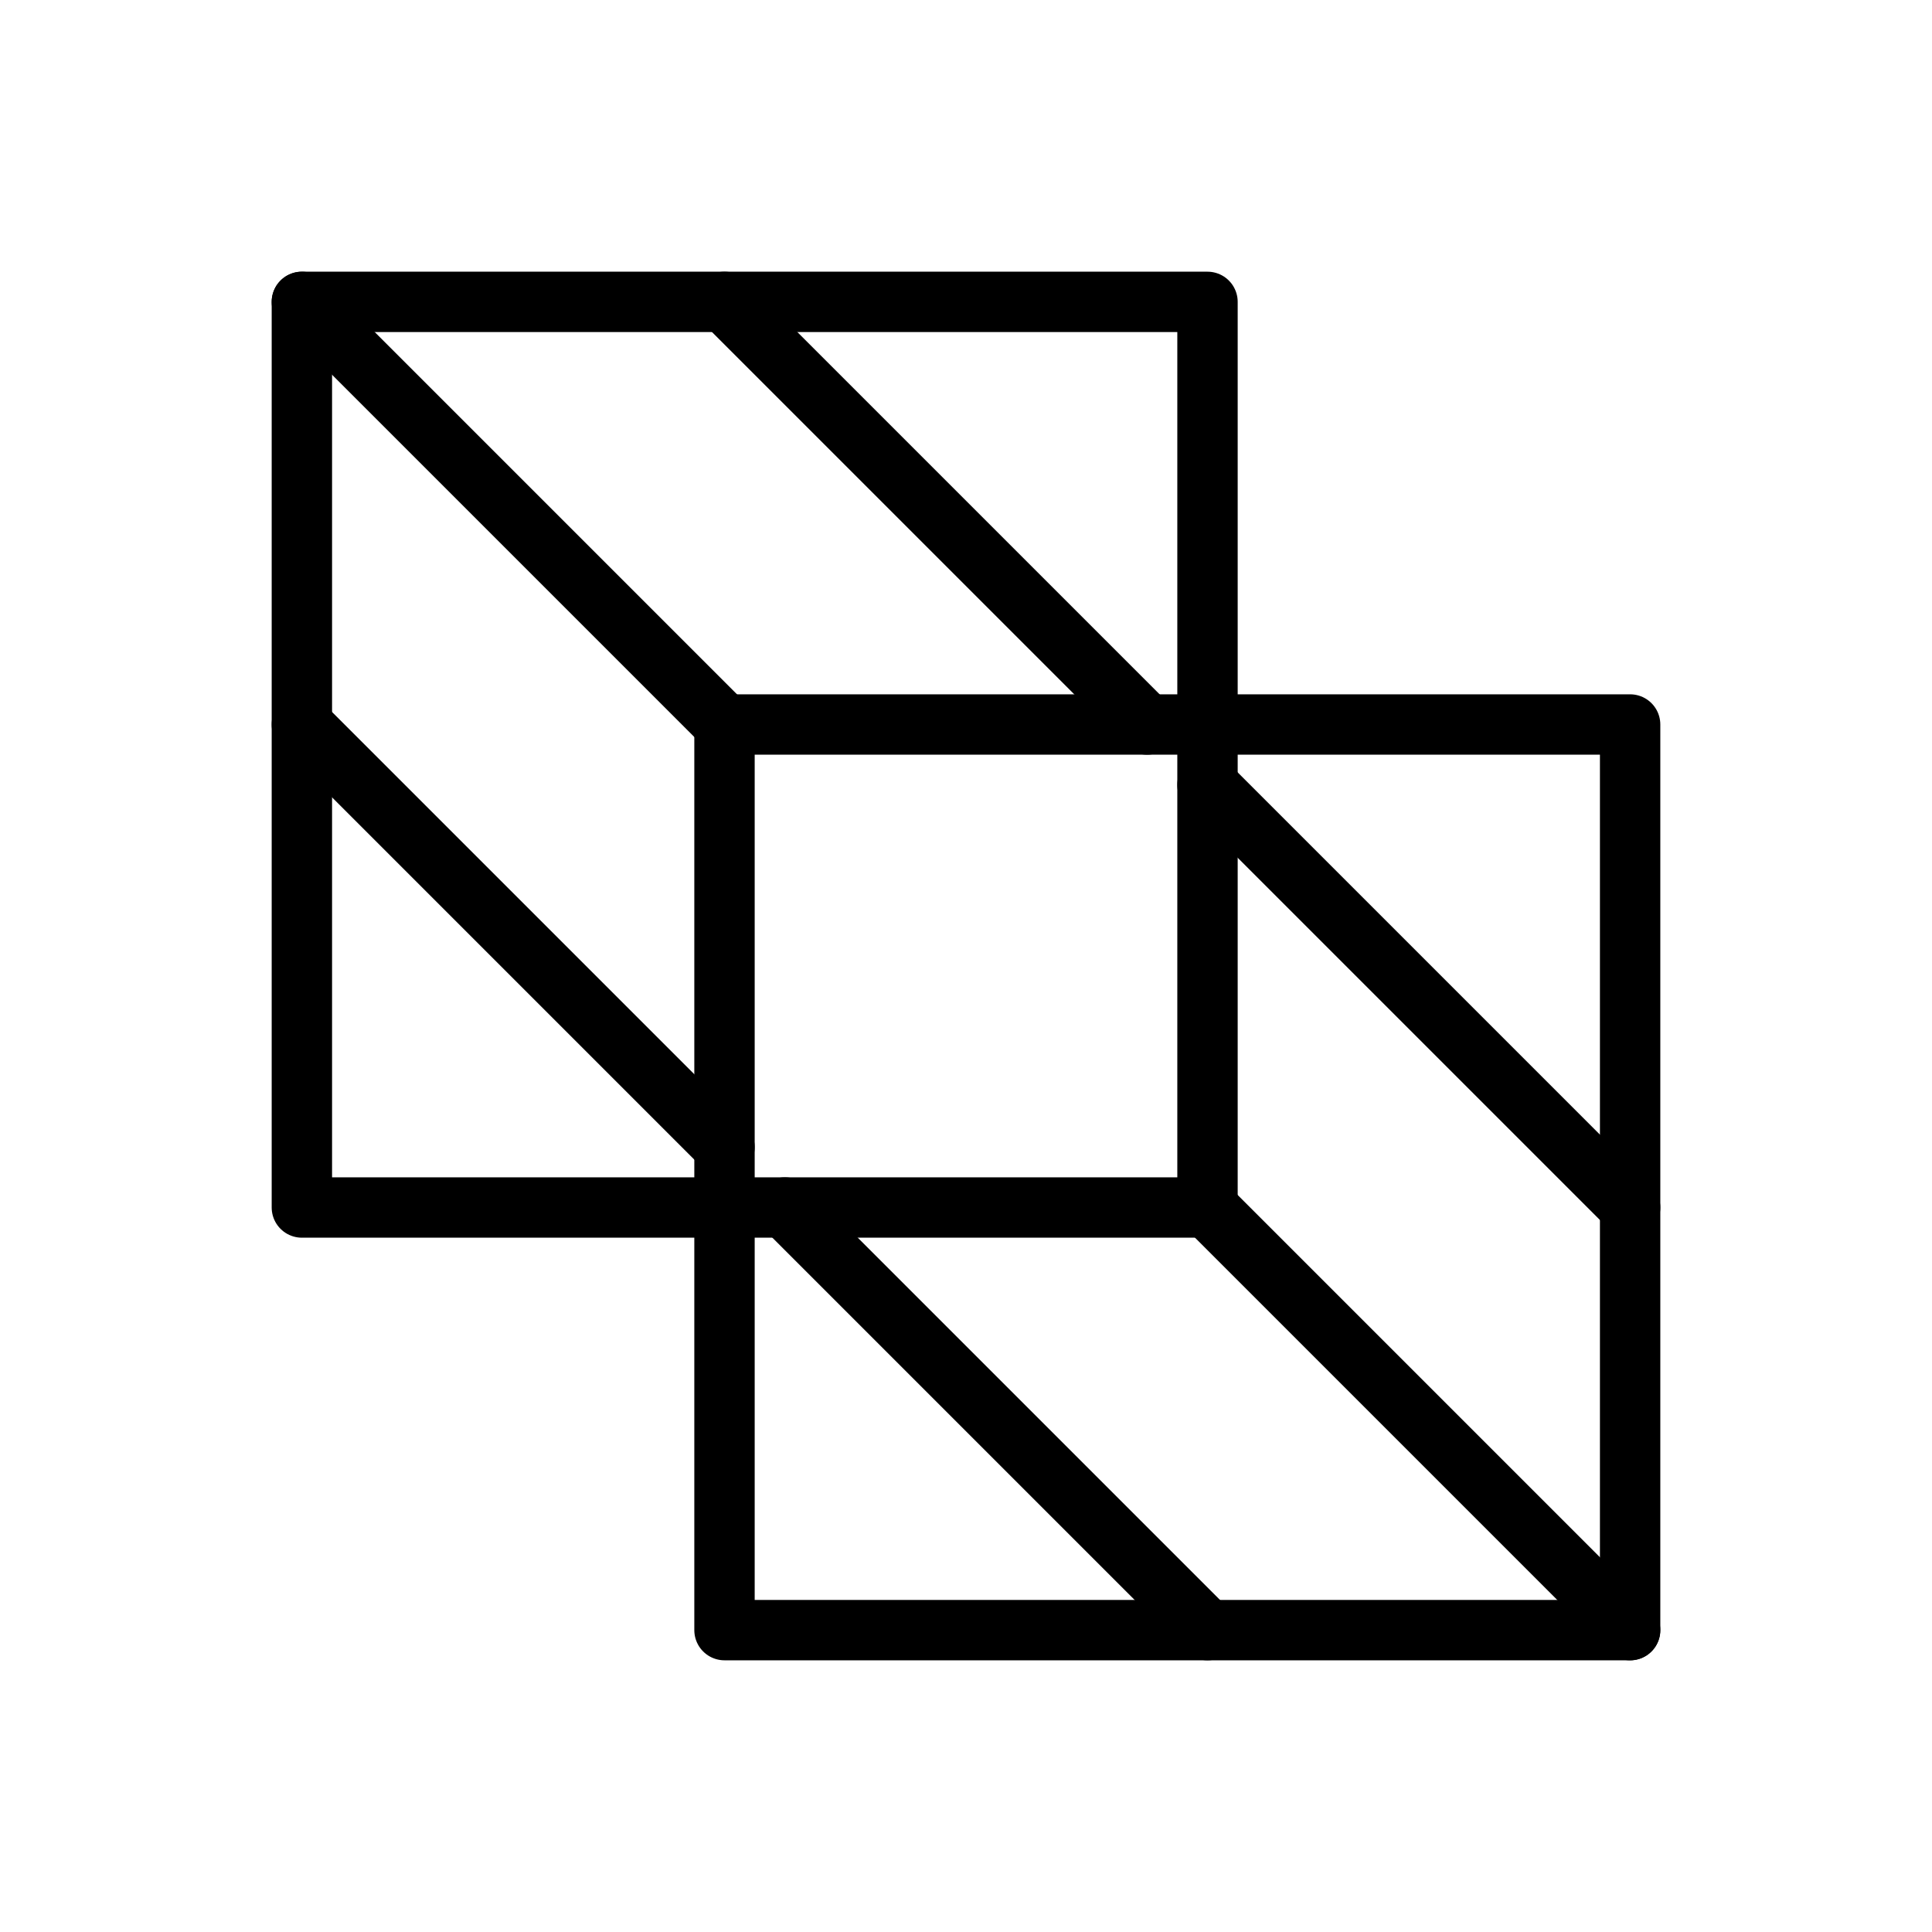 <svg xmlns="http://www.w3.org/2000/svg" viewBox="0 0 256 256"><rect width="256" height="256" fill="none"/><rect x="40" y="40" width="120" height="120" fill="none" stroke="#000" stroke-linecap="round" stroke-linejoin="round" stroke-width="8"/><rect x="96" y="96" width="120" height="120" fill="none" stroke="#000" stroke-linecap="round" stroke-linejoin="round" stroke-width="8"/><line x1="40" y1="40" x2="96" y2="96" fill="none" stroke="#000" stroke-linecap="round" stroke-linejoin="round" stroke-width="8"/><line x1="96" y1="40" x2="152" y2="96" fill="none" stroke="#000" stroke-linecap="round" stroke-linejoin="round" stroke-width="8"/><line x1="40" y1="96" x2="96" y2="152" fill="none" stroke="#000" stroke-linecap="round" stroke-linejoin="round" stroke-width="8"/><line x1="160" y1="160" x2="216" y2="216" fill="none" stroke="#000" stroke-linecap="round" stroke-linejoin="round" stroke-width="8"/><line x1="160" y1="104" x2="216" y2="160" fill="none" stroke="#000" stroke-linecap="round" stroke-linejoin="round" stroke-width="8"/><line x1="104" y1="160" x2="160" y2="216" fill="none" stroke="#000" stroke-linecap="round" stroke-linejoin="round" stroke-width="8"/></svg>
